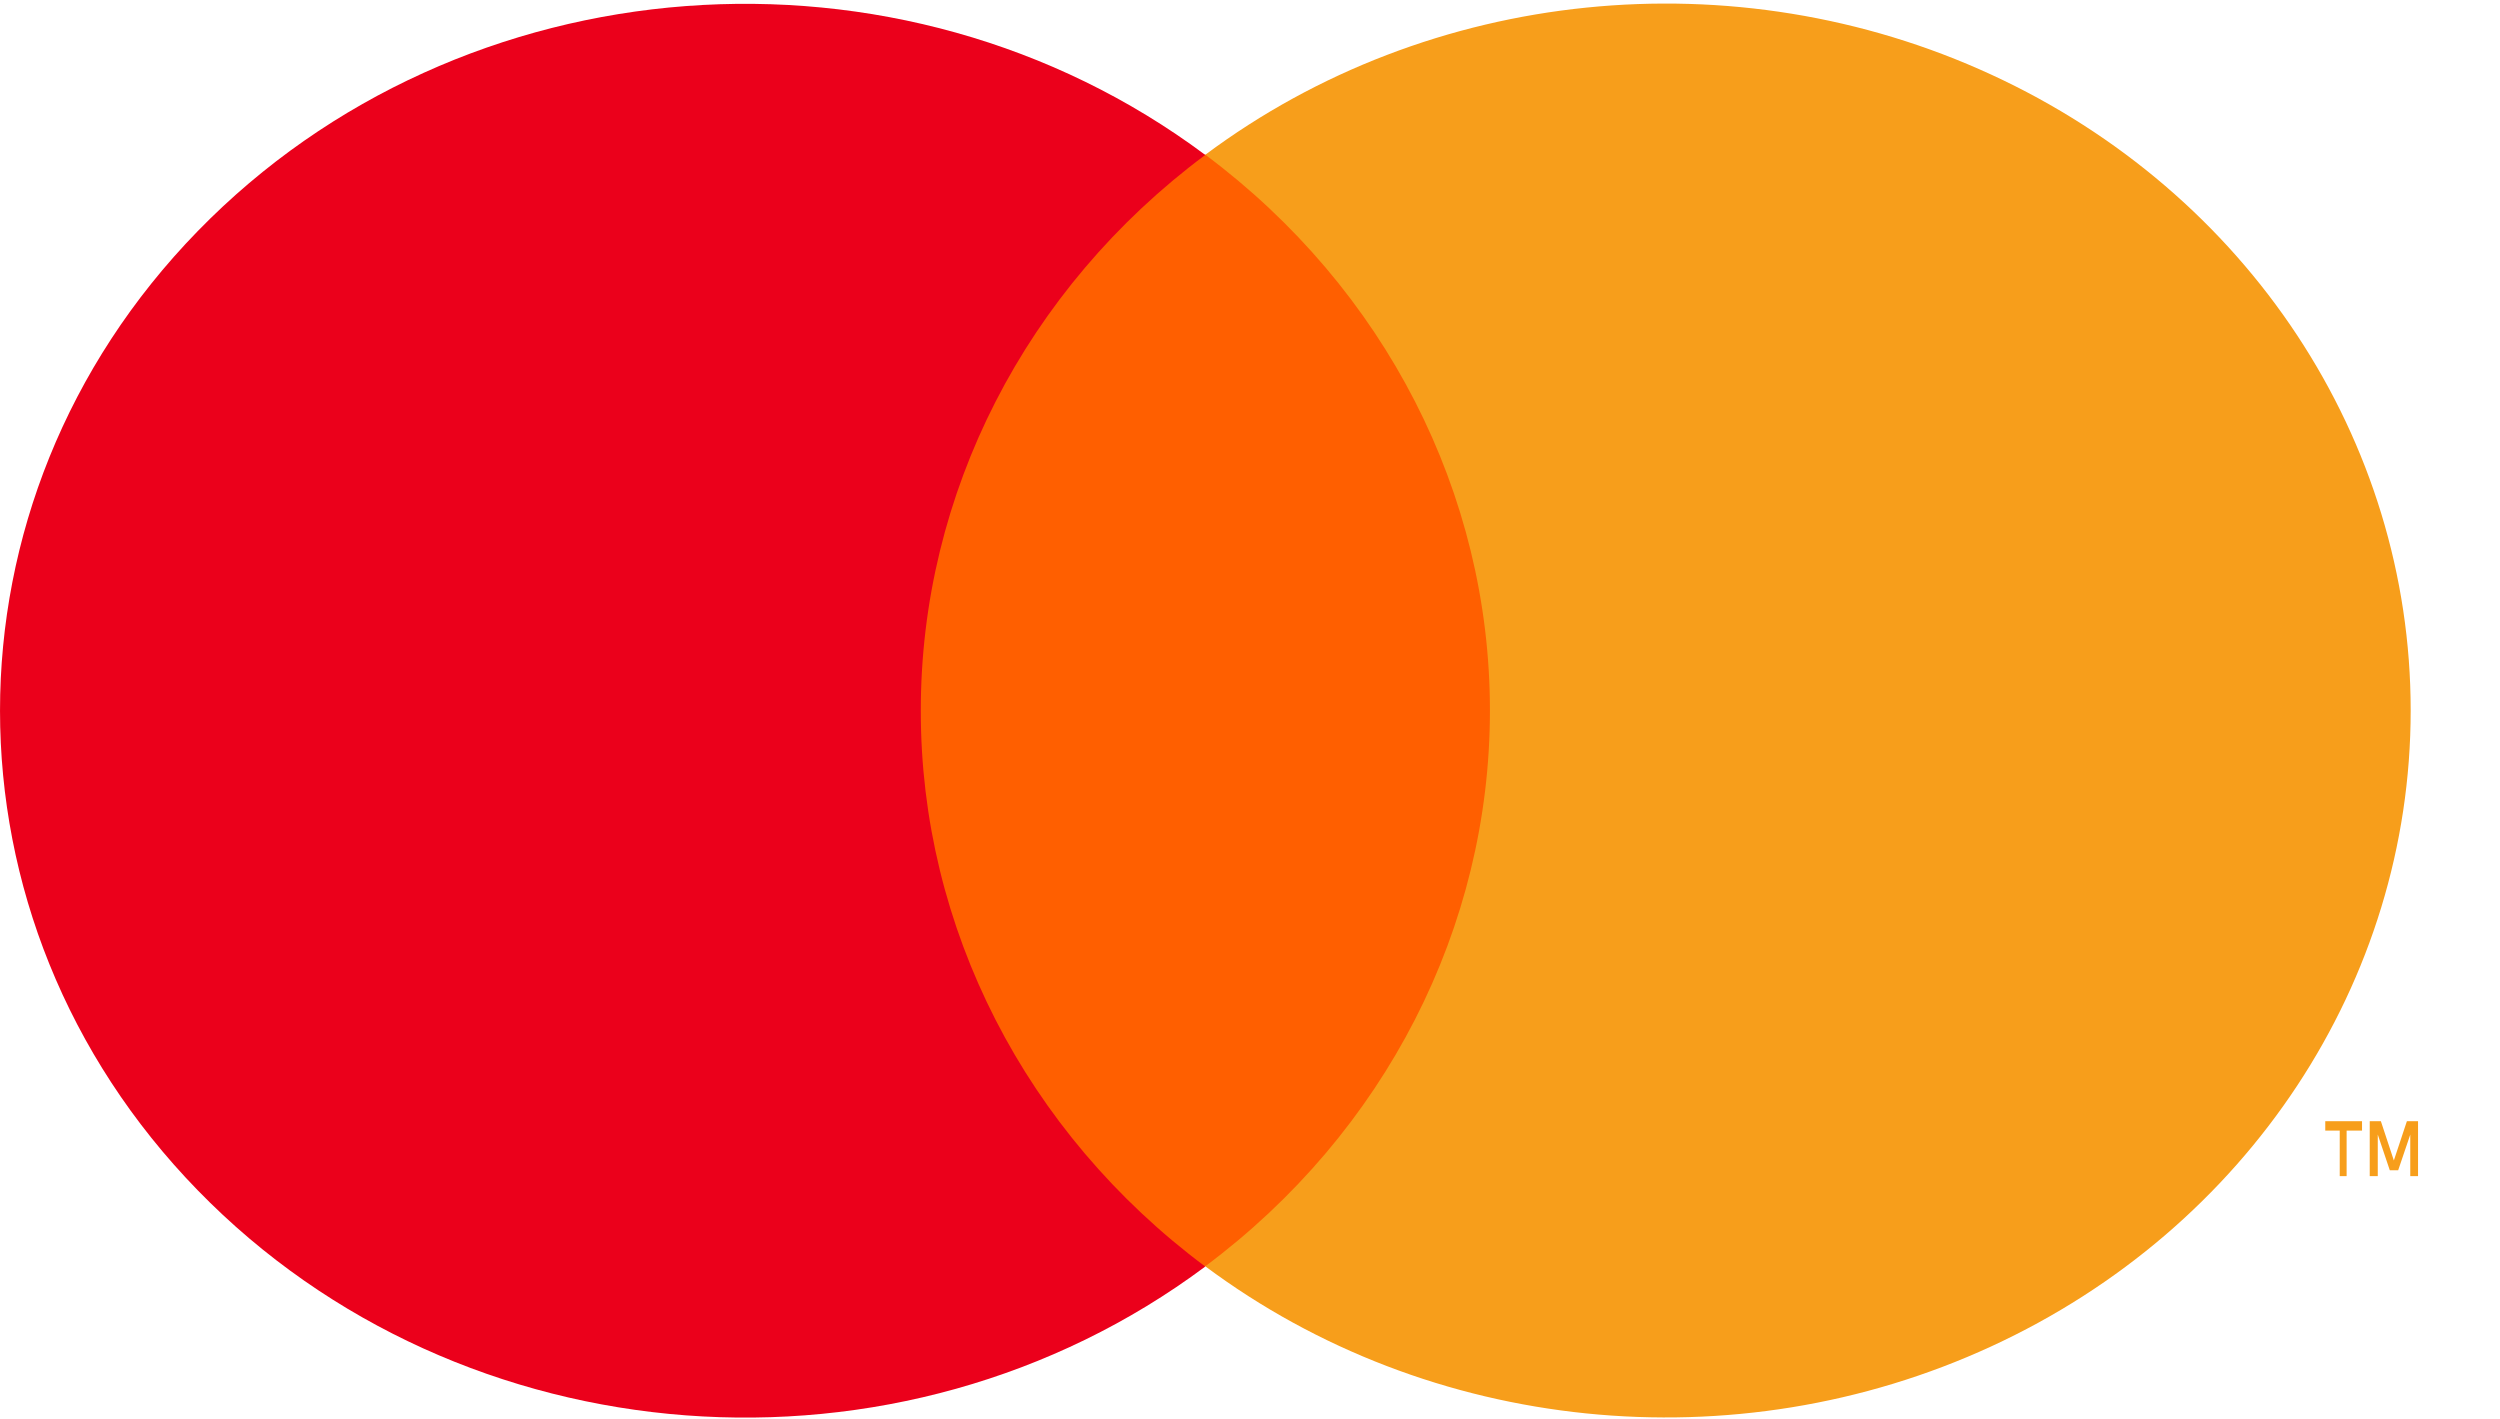 <svg width="37" height="21" viewBox="0 0 37 21" fill="none" xmlns="http://www.w3.org/2000/svg">
<path d="M12.533 2.29H23.148V18.741H12.533V2.29Z" fill="#FF5F00"/>
<path d="M13.628 10.517C13.625 7.308 15.178 4.274 17.838 2.293C13.319 -1.078 6.827 -0.587 2.926 3.421C-0.975 7.428 -0.975 13.608 2.926 17.616C6.827 21.624 13.317 22.115 17.838 18.745C15.177 16.762 13.623 13.727 13.628 10.517Z" fill="#EB001B"/>
<path d="M34.73 17.407V16.733H34.958V16.594H34.414V16.733H34.628V17.407H34.73ZM35.787 17.407V16.594H35.622L35.429 17.175L35.237 16.594H35.072V17.407H35.191V16.791L35.369 17.32H35.493L35.672 16.792V17.407H35.785H35.787ZM35.678 10.517C35.678 14.523 33.268 18.177 29.47 19.927C25.674 21.677 21.157 21.216 17.838 18.741C20.498 16.758 22.051 13.726 22.051 10.515C22.051 7.305 20.498 4.273 17.839 2.29C21.159 -0.185 25.675 -0.646 29.472 1.105C33.268 2.854 35.678 6.508 35.678 10.513V10.515V10.517Z" fill="#F79E1B"/>
</svg>
